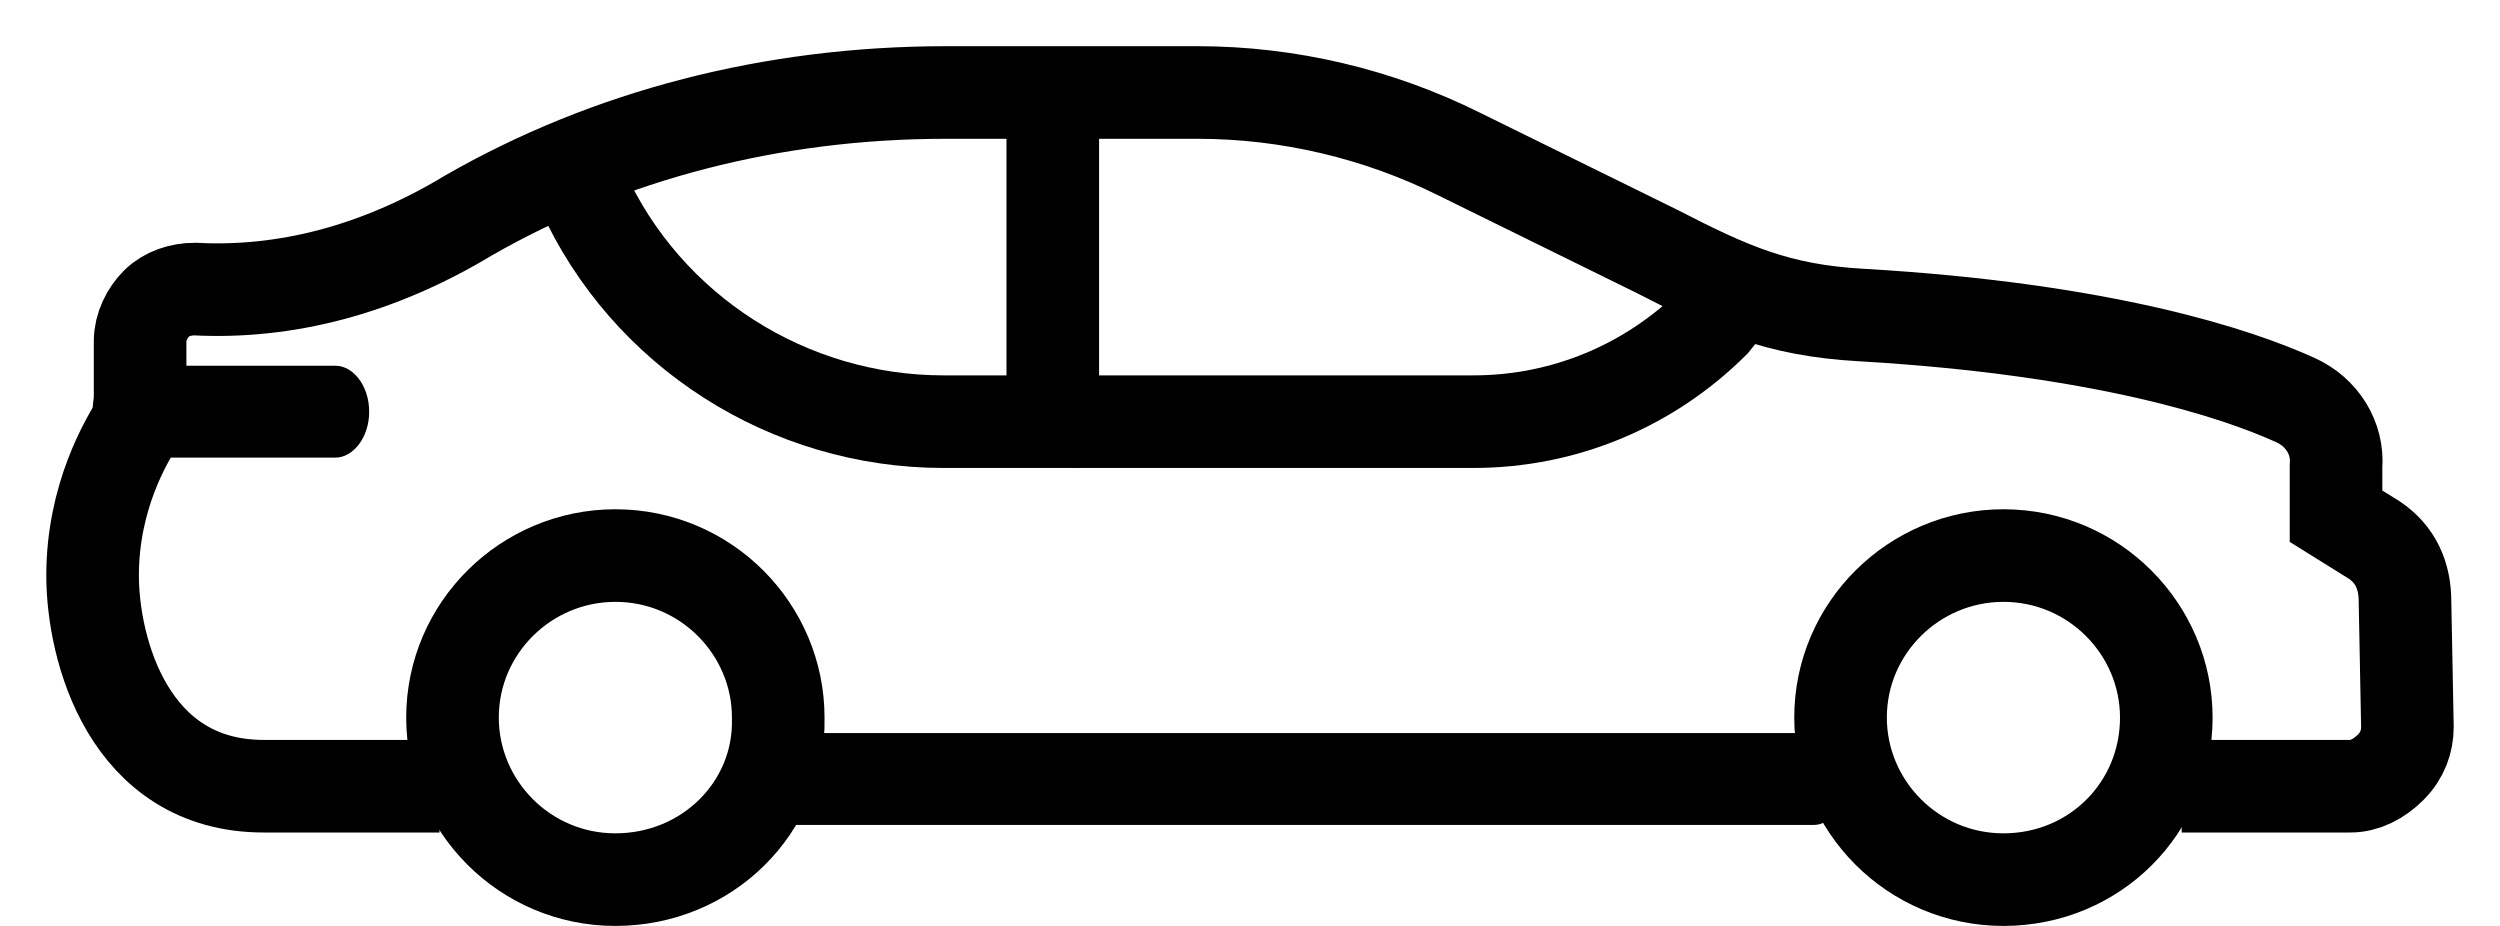 <svg fill="none" height="10" viewBox="0 0 27 10" width="27" xmlns="http://www.w3.org/2000/svg"><path d="m21.637 9.5c-.98 0-1.759-.797-1.759-1.75 0-.971.797-1.75 1.759-1.75.98 0 1.759.797 1.759 1.75 0 .975-.775 1.75-1.759 1.75z" stroke="#000"/><path d="m8.405 7.75h-0l0.0.01c.02.958-.766 1.74-1.759 1.74-.98 0-1.759-.797-1.759-1.75 0-.971.797-1.75 1.759-1.75.98 0 1.759.797 1.759 1.75z" stroke="#000"/><path d="m19.597 8.909h-11.306c-.16 0-.321-.207-.321-.496 0-.248.134-.496.321-.496h11.306c.16 0 .321.207.321.496s-.16.496-.321.496z" fill="#000"/><path d="m11.37 1.281v2.966c0 .179.154.307.308.307h4.235c.975 0 1.899-.384 2.592-1.074l.417-.522" stroke="#000"/><path d="m11.678 4.554h-1.489c-1.668 0-3.208-.972-3.901-2.506" stroke="#000"/><path d="m3.625 4.942h-2.263c-.181 0-.362-.207-.362-.496 0-.289.151-.496.362-.496h2.263c.181 0 .362.207.362.496 0 .289-.181.496-.362.496z" fill="#000"/><path d="m23.562 8.491h1.822c.154 0 .308-.077.436-.205.128-.128.18-.281.18-.435l-.026-1.355c0-.281-.103-.511-.334-.665l-.411-.256v-.537c.026-.307-.154-.588-.436-.716-.616-.281-2.053-.767-4.697-.92-.898-.051-1.412-.281-2.207-.69l-2.13-1.048c-.873-.435-1.848-.665-2.823-.665h-2.721c-1.874 0-3.645.46-5.159 1.33-.975.588-1.976.844-2.952.793-.154 0-.308.051-.411.153s-.18.256-.18.409v.844c-.154.23-.513.844-.513 1.687 0 .793.385 2.276 1.848 2.276h1.899" stroke="#000"/></svg>